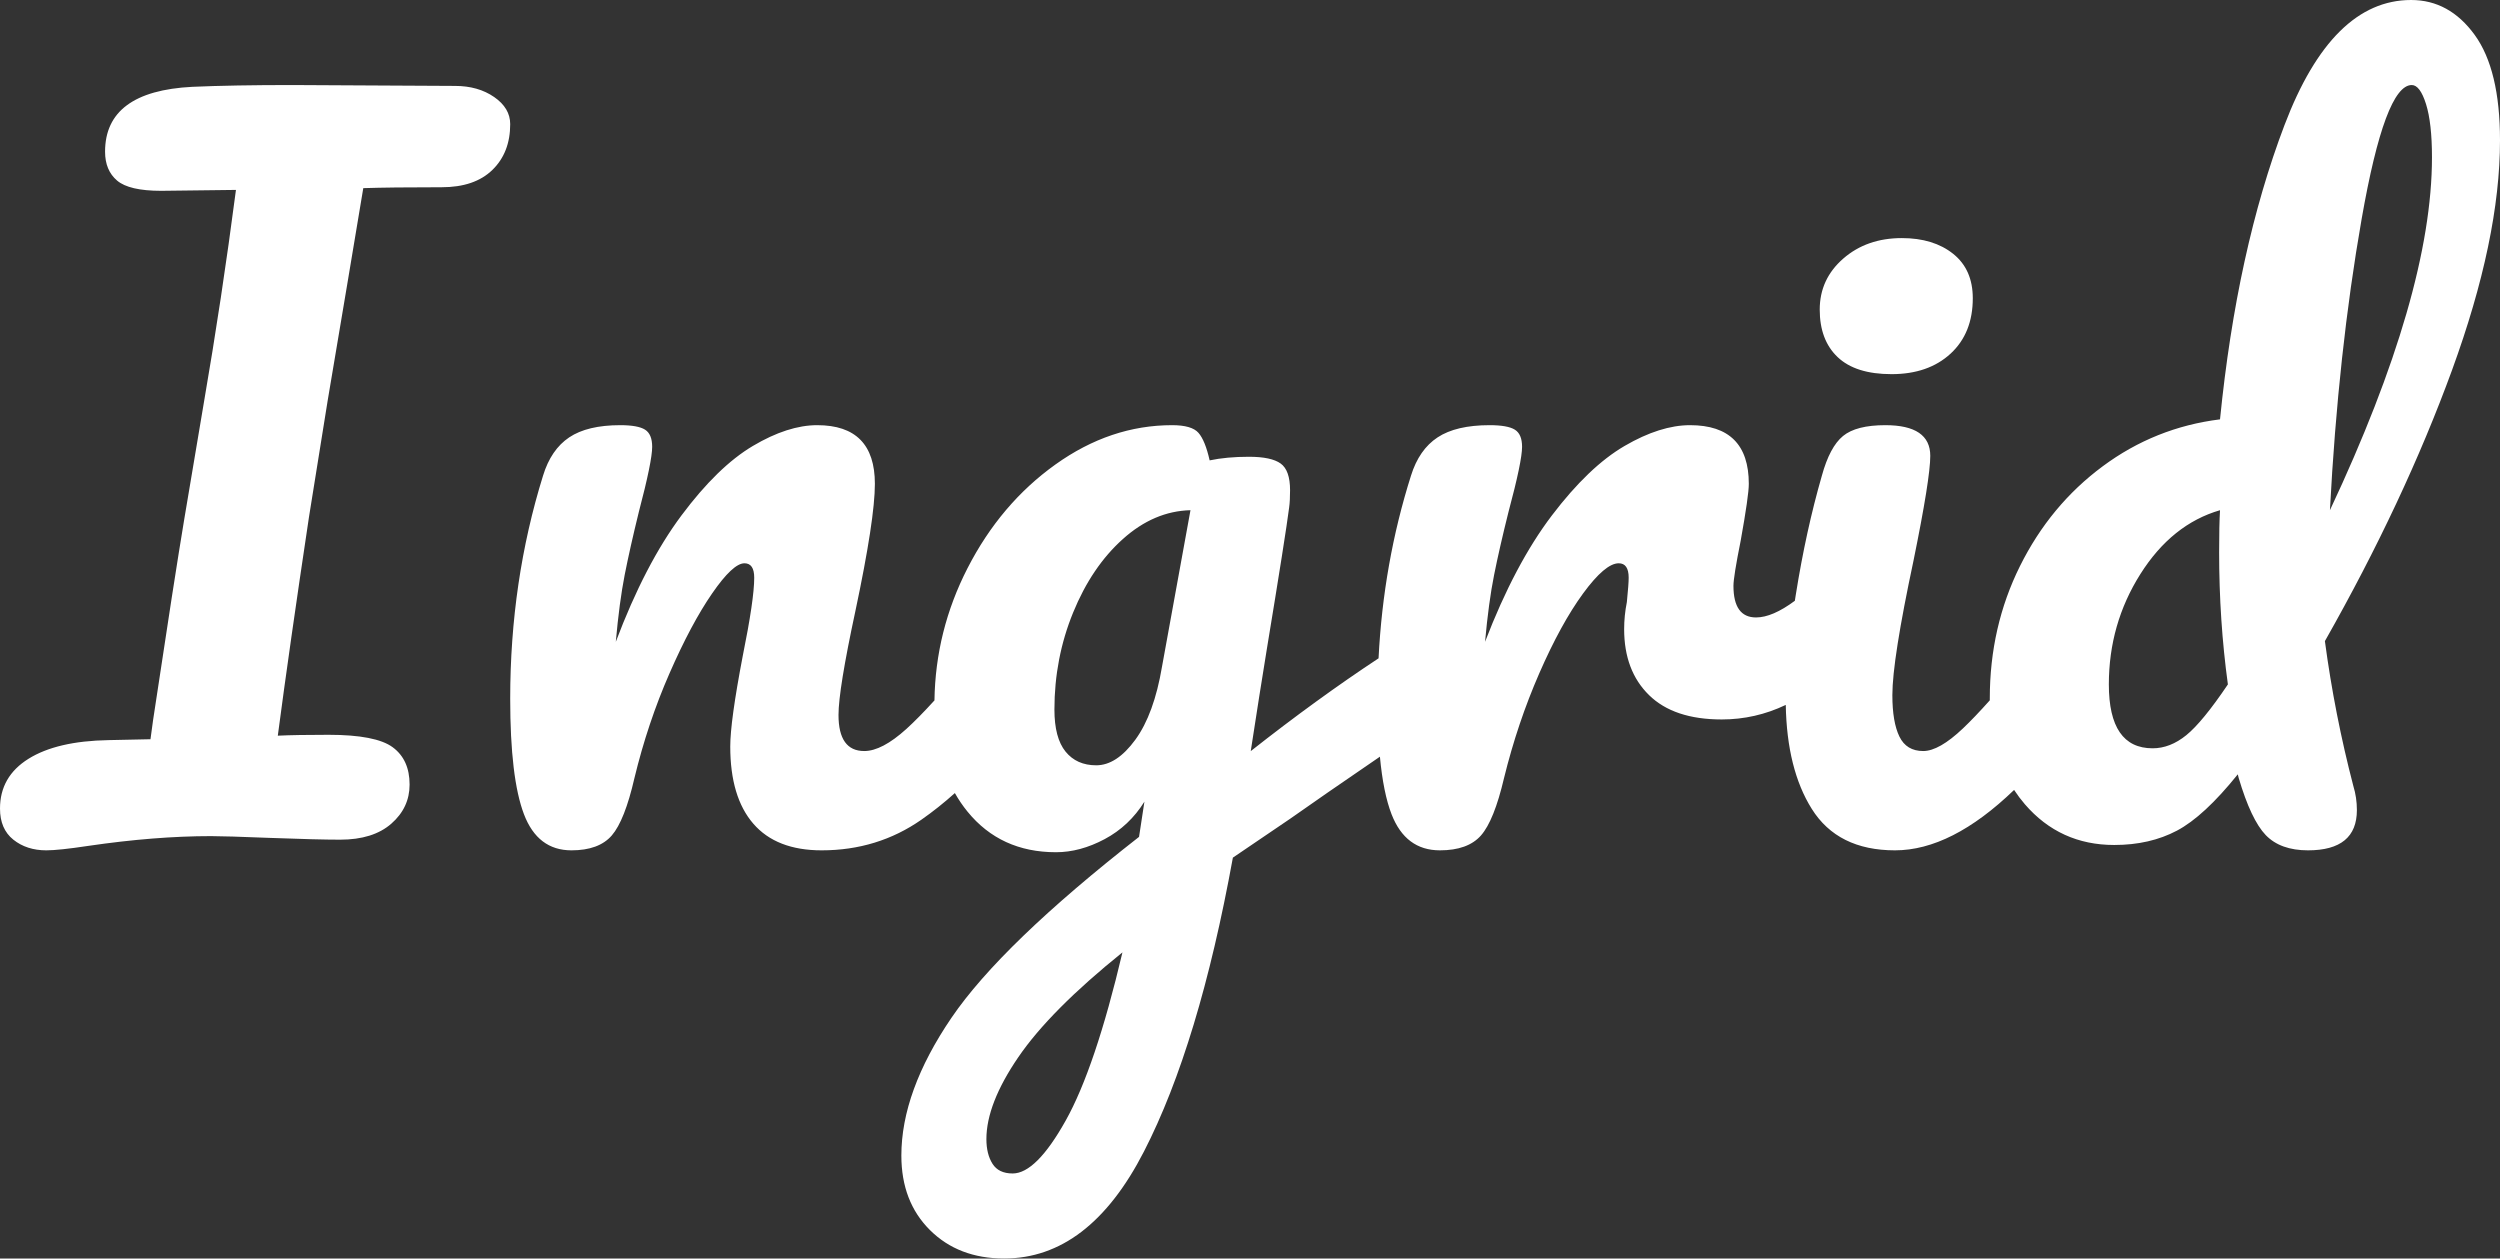 <?xml version="1.0" encoding="UTF-8"?>
<svg width="147px" height="74px" viewBox="0 0 147 74" version="1.1" xmlns="http://www.w3.org/2000/svg" xmlns:xlink="http://www.w3.org/1999/xlink">
    <rect x="0" y="0" width="147" height="74" fill="#333333" stroke="none"/>
    <!-- Generator: Sketch 46.2 (44496) - http://www.bohemiancoding.com/sketch -->
    <title>Combined Shape</title>
    <desc>Created with Sketch.</desc>
    <defs></defs>
    <g id="V2-1x" stroke="none" stroke-width="1" fill="none" fill-rule="evenodd">
        <g id="splashscreen" transform="translate(-117, -306)" fill="#FFFFFF">
            <g id="logo" transform="translate(117, 306)">
                <path d="M118.429,46.448 C115.971,48.816 113.637,50 111.427,50 C109.181,50 107.548,49.186 106.529,47.558 C105.556,46.005 105.048,43.969 105.003,41.449 C103.81,42.019 102.555,42.304 101.236,42.304 C99.36,42.304 97.934,41.826 96.961,40.87 C95.987,39.915 95.5,38.624 95.5,36.996 C95.5,36.465 95.553,35.934 95.659,35.403 C95.73,34.696 95.766,34.218 95.766,33.97 C95.766,33.404 95.571,33.121 95.181,33.121 C94.65,33.121 93.951,33.714 93.083,34.899 C92.216,36.085 91.357,37.65 90.507,39.597 C89.658,41.543 88.967,43.595 88.436,45.754 C88.046,47.417 87.595,48.54 87.082,49.124 C86.568,49.708 85.763,50 84.665,50 C83.319,50 82.372,49.292 81.823,47.877 C81.5,47.043 81.272,45.915 81.139,44.493 C78.802,46.091 77.041,47.308 75.856,48.146 L72.493,50.429 C71.162,57.755 69.42,63.515 67.265,67.709 C65.111,71.903 62.37,74 59.042,74 C57.256,74 55.802,73.443 54.681,72.328 C53.56,71.213 53,69.753 53,67.948 C53,65.435 53.981,62.737 55.942,59.852 C57.904,56.968 61.582,53.42 66.976,49.208 L67.292,47.138 C66.696,48.093 65.917,48.828 64.953,49.341 C63.99,49.854 63.036,50.111 62.09,50.111 C59.918,50.111 58.184,49.314 56.888,47.722 C56.611,47.381 56.364,47.019 56.146,46.633 C55.509,47.205 54.854,47.726 54.183,48.195 C52.461,49.398 50.504,50 48.313,50 C46.539,50 45.2,49.478 44.296,48.434 C43.391,47.39 42.939,45.878 42.939,43.896 C42.939,42.905 43.183,41.136 43.67,38.588 C44.122,36.359 44.348,34.82 44.348,33.97 C44.348,33.404 44.157,33.121 43.774,33.121 C43.322,33.121 42.687,33.714 41.87,34.899 C41.052,36.085 40.217,37.65 39.365,39.597 C38.513,41.543 37.826,43.595 37.304,45.754 C36.922,47.417 36.478,48.54 35.974,49.124 C35.47,49.708 34.678,50 33.6,50 C32.278,50 31.348,49.292 30.809,47.877 C30.27,46.461 30,44.197 30,41.083 C30,36.483 30.643,32.113 31.93,27.972 C32.243,26.946 32.757,26.194 33.47,25.717 C34.183,25.239 35.183,25 36.47,25 C37.165,25 37.652,25.088 37.93,25.265 C38.209,25.442 38.348,25.778 38.348,26.274 C38.348,26.84 38.087,28.114 37.565,30.096 C37.217,31.511 36.939,32.749 36.73,33.811 C36.522,34.873 36.348,36.182 36.209,37.739 C37.357,34.696 38.643,32.219 40.07,30.308 C41.496,28.397 42.896,27.035 44.27,26.221 C45.643,25.407 46.904,25 48.052,25 C50.313,25 51.443,26.15 51.443,28.45 C51.443,29.83 51.061,32.325 50.296,35.934 C49.635,39.013 49.304,41.047 49.304,42.038 C49.304,43.454 49.809,44.161 50.817,44.161 C51.513,44.161 52.339,43.728 53.296,42.861 C53.768,42.433 54.318,41.874 54.946,41.184 C54.986,38.453 55.634,35.863 56.888,33.414 C58.184,30.884 59.909,28.849 62.064,27.309 C64.218,25.77 66.503,25 68.92,25 C69.691,25 70.208,25.15 70.47,25.451 C70.733,25.752 70.952,26.292 71.127,27.07 C71.793,26.929 72.563,26.858 73.439,26.858 C74.315,26.858 74.936,26.991 75.304,27.256 C75.672,27.522 75.856,28.044 75.856,28.822 C75.856,29.247 75.838,29.583 75.803,29.831 C75.663,30.928 75.225,33.706 74.49,38.166 C74.35,39.015 74.201,39.944 74.043,40.953 C73.886,41.962 73.719,43.032 73.544,44.165 C76.147,42.115 78.652,40.297 81.059,38.709 C81.247,34.973 81.882,31.394 82.965,27.972 C83.284,26.946 83.806,26.194 84.532,25.717 C85.258,25.239 86.276,25 87.586,25 C88.294,25 88.79,25.088 89.073,25.265 C89.357,25.442 89.498,25.778 89.498,26.274 C89.498,26.84 89.233,28.114 88.701,30.096 C88.347,31.511 88.064,32.749 87.852,33.811 C87.639,34.873 87.462,36.182 87.321,37.739 C88.489,34.696 89.799,32.219 91.251,30.308 C92.703,28.397 94.128,27.035 95.527,26.221 C96.925,25.407 98.209,25 99.377,25 C101.679,25 102.83,26.15 102.83,28.45 C102.83,28.91 102.67,30.025 102.352,31.794 C102.068,33.209 101.927,34.094 101.927,34.448 C101.927,35.686 102.369,36.306 103.255,36.306 C103.897,36.306 104.658,35.979 105.537,35.326 C105.556,35.203 105.576,35.078 105.596,34.952 C105.993,32.458 106.503,30.131 107.125,27.972 C107.436,26.84 107.851,26.062 108.369,25.637 C108.887,25.212 109.716,25 110.857,25 C112.619,25 113.5,25.602 113.5,26.805 C113.5,27.689 113.172,29.742 112.515,32.962 C111.686,36.854 111.271,39.49 111.271,40.87 C111.271,41.932 111.41,42.746 111.686,43.312 C111.962,43.878 112.429,44.161 113.085,44.161 C113.707,44.161 114.485,43.719 115.418,42.834 C115.872,42.404 116.399,41.852 117,41.179 C117,41.14 117,41.101 117,41.062 C117,38.258 117.592,35.664 118.777,33.281 C119.962,30.897 121.582,28.943 123.638,27.419 C125.693,25.894 127.993,24.974 130.537,24.658 C131.199,18.034 132.462,12.268 134.326,7.361 C136.19,2.454 138.672,0 141.774,0 C143.272,0 144.517,0.683 145.51,2.05 C146.503,3.417 147,5.485 147,8.254 C147,12.11 146.059,16.614 144.178,21.767 C142.296,26.919 139.805,32.229 136.704,37.697 C137.087,40.571 137.645,43.41 138.376,46.215 C138.516,46.67 138.585,47.143 138.585,47.634 C138.585,49.211 137.627,50 135.711,50 C134.631,50 133.803,49.702 133.228,49.106 C132.653,48.51 132.122,47.389 131.634,45.741 L131.582,45.531 C130.258,47.178 129.064,48.283 128.002,48.843 C126.939,49.404 125.711,49.685 124.317,49.685 C122.192,49.685 120.441,48.887 119.064,47.292 C118.833,47.024 118.622,46.743 118.429,46.448 Z M29.058,5.706 C29.686,6.141 30,6.672 30,7.3 C30,8.415 29.651,9.312 28.953,9.991 C28.255,10.671 27.26,11.01 25.969,11.01 C23.944,11.01 22.408,11.028 21.361,11.063 L20.419,16.707 C19.791,20.436 19.407,22.718 19.267,23.554 L18.168,30.401 C17.4,35.523 16.789,39.808 16.335,43.258 C17.068,43.223 18.063,43.206 19.319,43.206 C21.169,43.206 22.426,43.449 23.089,43.937 C23.752,44.425 24.084,45.157 24.084,46.132 C24.084,47.038 23.726,47.805 23.01,48.432 C22.295,49.059 21.291,49.373 20,49.373 C19.127,49.373 17.749,49.338 15.864,49.268 C14.119,49.199 12.967,49.164 12.408,49.164 C10.209,49.164 7.801,49.355 5.183,49.739 C4.031,49.913 3.211,50 2.723,50 C1.955,50 1.309,49.791 0.785,49.373 C0.262,48.955 -2.84217094e-14,48.345 -2.84217094e-14,47.544 C-2.84217094e-14,46.289 0.558,45.314 1.675,44.617 C2.792,43.92 4.363,43.554 6.387,43.519 L8.848,43.467 L9.005,42.317 C9.843,36.742 10.454,32.805 10.838,30.505 L11.99,23.659 C12.688,19.617 13.316,15.453 13.874,11.167 L9.476,11.22 C8.22,11.22 7.356,11.019 6.885,10.618 C6.414,10.218 6.178,9.652 6.178,8.92 C6.178,6.551 7.888,5.279 11.309,5.105 C12.914,5.035 14.869,5 17.173,5 L26.754,5.052 C27.661,5.052 28.429,5.27 29.058,5.706 Z M66.758,43.495 C67.49,42.491 68.013,41.057 68.327,39.194 L70,30 C68.571,30.036 67.246,30.6 66.026,31.694 C64.806,32.787 63.83,34.229 63.098,36.022 C62.366,37.814 62,39.713 62,41.72 C62,42.832 62.218,43.656 62.654,44.194 C63.089,44.731 63.691,45 64.458,45 C65.259,45 66.026,44.498 66.758,43.495 Z M62.662,65.892 C63.821,63.821 64.933,60.523 66,56 C63.168,58.279 61.126,60.333 59.876,62.163 C58.625,63.993 58,65.599 58,66.98 C58,67.567 58.12,68.05 58.359,68.43 C58.598,68.81 58.993,69 59.545,69 C60.464,69 61.503,67.964 62.662,65.892 Z M108.056,21 C107.352,20.333 107,19.402 107,18.205 C107,17.009 107.461,16.009 108.383,15.205 C109.304,14.402 110.453,14 111.827,14 C113.067,14 114.073,14.308 114.844,14.923 C115.615,15.538 116,16.41 116,17.538 C116,18.906 115.564,19.991 114.693,20.795 C113.821,21.598 112.665,22 111.223,22 C109.816,22 108.76,21.667 108.056,21 Z M128.555,43.228 C129.19,42.713 130.005,41.718 131,40.243 C130.657,37.738 130.485,35.147 130.485,32.471 C130.485,31.407 130.502,30.583 130.537,30 C128.649,30.549 127.088,31.801 125.853,33.757 C124.618,35.713 124,37.875 124,40.243 C124,42.748 124.858,44 126.574,44 C127.26,44 127.92,43.743 128.555,43.228 Z M138.865,12.872 C137.946,18.121 137.324,23.83 137,30 C141,21.489 143,14.574 143,9.255 C143,7.908 142.883,6.862 142.649,6.117 C142.414,5.372 142.135,5 141.811,5 C140.766,5 139.784,7.624 138.865,12.872 Z" id="Combined-Shape"></path>
            </g>
        </g>
    </g>
</svg>